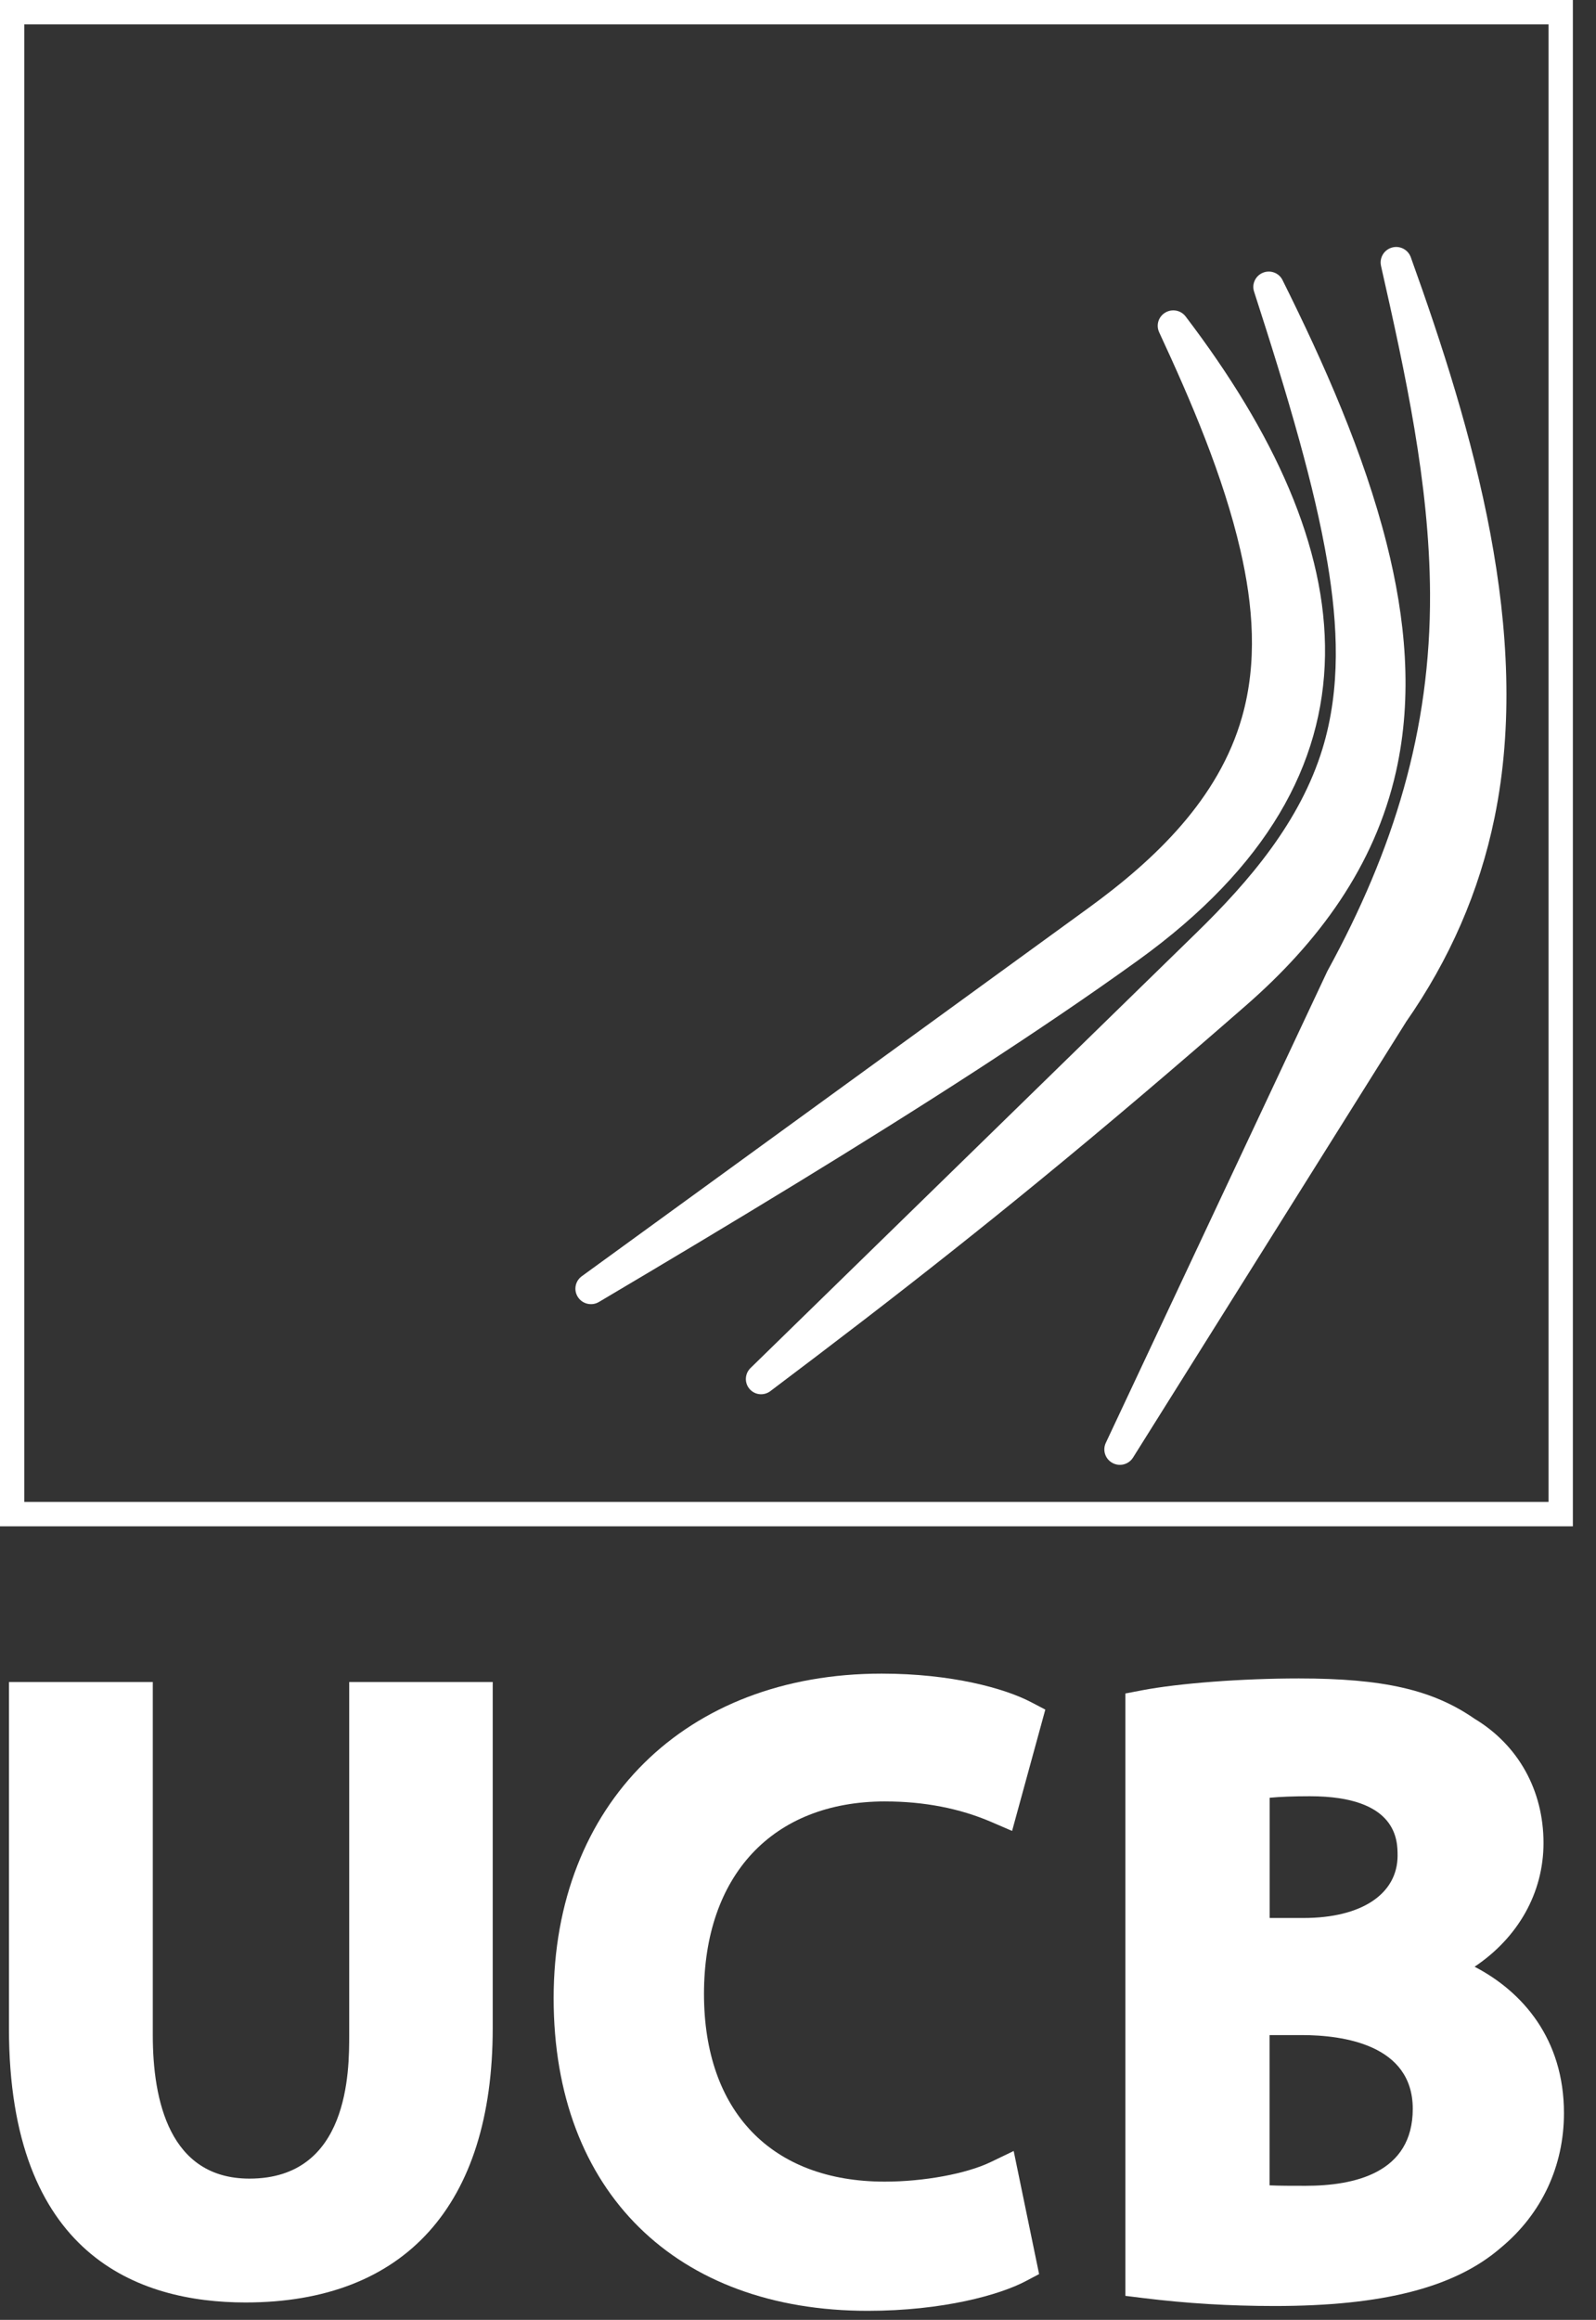 <svg width="64" height="93" viewBox="0 0 64 93" fill="none" xmlns="http://www.w3.org/2000/svg">
<rect x="0" y="0" width="64" height="93" fill="#333333" stroke="none"/>
<path d="M14.003 81.588C14.003 83.01 14.003 87.337 10.004 87.337C6.801 87.337 6.127 84.211 6.127 81.588V67.428H0.359V81.311C0.359 90.395 5.518 92.302 9.848 92.302C16.238 92.302 19.758 88.398 19.758 81.307V67.428H14.003V81.588Z" fill="white"/>
<path d="M35.499 72.217C37.047 72.217 38.475 72.492 39.739 73.034L40.585 73.399L41.917 68.535L41.342 68.234C40.286 67.682 38.157 67.093 35.353 67.093C27.489 67.093 22.201 72.322 22.201 80.106C22.201 87.89 27.145 92.637 34.795 92.637C37.813 92.637 40.096 91.996 41.134 91.446L41.668 91.164L40.649 86.23L39.724 86.675C38.75 87.144 37.042 87.458 35.479 87.458C30.94 87.458 28.23 84.644 28.23 79.932C28.23 75.22 30.946 72.216 35.498 72.216" fill="white"/>
<path d="M52.354 87.625C51.785 87.625 51.309 87.625 50.909 87.607V81.583H52.2C53.861 81.583 56.652 81.968 56.652 84.54C56.652 87.113 54.315 87.625 52.354 87.625ZM56.044 74.381C56.044 75.928 54.6 76.889 52.275 76.889H50.913V72.069C51.333 72.029 51.873 72.008 52.526 72.008C56.043 72.008 56.043 73.794 56.043 74.381M59.132 78.842C60.87 77.679 61.895 75.888 61.895 73.883C61.895 71.774 60.888 69.96 59.127 68.9C57.45 67.738 55.469 67.286 52.08 67.286C49.808 67.286 47.276 67.478 45.782 67.763L45.128 67.889V92.037L45.833 92.124C47.573 92.339 49.302 92.444 51.116 92.444C55.463 92.444 58.351 91.698 60.187 90.105C61.818 88.755 62.715 86.84 62.715 84.712C62.715 81.747 61.065 79.847 59.132 78.843" fill="white"/>
<path d="M0.487 60.698V61.188H63.072V0H0V61.188H0.487V60.698H0.975V0.978H62.097V60.209H0.487V60.698Z" fill="white"/>
<path d="M55.379 10.661C56.349 14.947 57.32 19.37 57.345 23.78C57.374 29.3 55.877 34.084 53.241 38.907L53.223 38.941L44.344 57.84C44.203 58.137 44.32 58.493 44.612 58.648C44.9 58.805 45.263 58.709 45.436 58.43L56.373 40.984L56.376 40.977C58.119 38.48 59.319 35.76 59.931 32.78C61.452 25.363 59.073 17.262 56.574 10.314C56.463 10.004 56.132 9.834 55.815 9.925C55.497 10.016 55.306 10.339 55.38 10.66" fill="white"/>
<path d="M46.484 13.324C47.766 16.085 49.052 19.081 49.739 22.053C50.25 24.265 50.432 26.546 49.803 28.752C48.871 32.024 46.327 34.453 43.65 36.398L23.331 51.161C23.061 51.355 22.994 51.726 23.177 52.002C23.358 52.278 23.731 52.364 24.015 52.195C26.686 50.614 29.35 49.02 31.997 47.402C34.413 45.923 36.818 44.422 39.196 42.879C41.376 41.46 43.54 40.01 45.649 38.489C55.991 31.024 54.632 21.998 47.545 12.688C47.353 12.434 47 12.367 46.728 12.531C46.454 12.693 46.348 13.034 46.484 13.323" fill="white"/>
<path d="M50.289 11.691C50.932 13.681 51.562 15.685 52.117 17.7C52.558 19.305 52.957 20.934 53.234 22.574C53.647 25.045 53.773 27.583 53.034 30.008C52.142 32.926 50.119 35.306 47.969 37.402L30.096 54.842C29.865 55.067 29.845 55.434 30.057 55.681C30.269 55.928 30.635 55.963 30.893 55.767C32.158 54.813 33.42 53.856 34.674 52.891C37.032 51.076 39.363 49.231 41.664 47.345C44.463 45.054 47.216 42.706 49.943 40.325C52.857 37.786 55.123 34.748 55.981 30.93C56.664 27.888 56.362 24.788 55.605 21.791C54.685 18.157 53.095 14.573 51.427 11.223C51.284 10.937 50.941 10.811 50.643 10.933C50.346 11.055 50.188 11.385 50.289 11.691" fill="white"/>
</svg>
